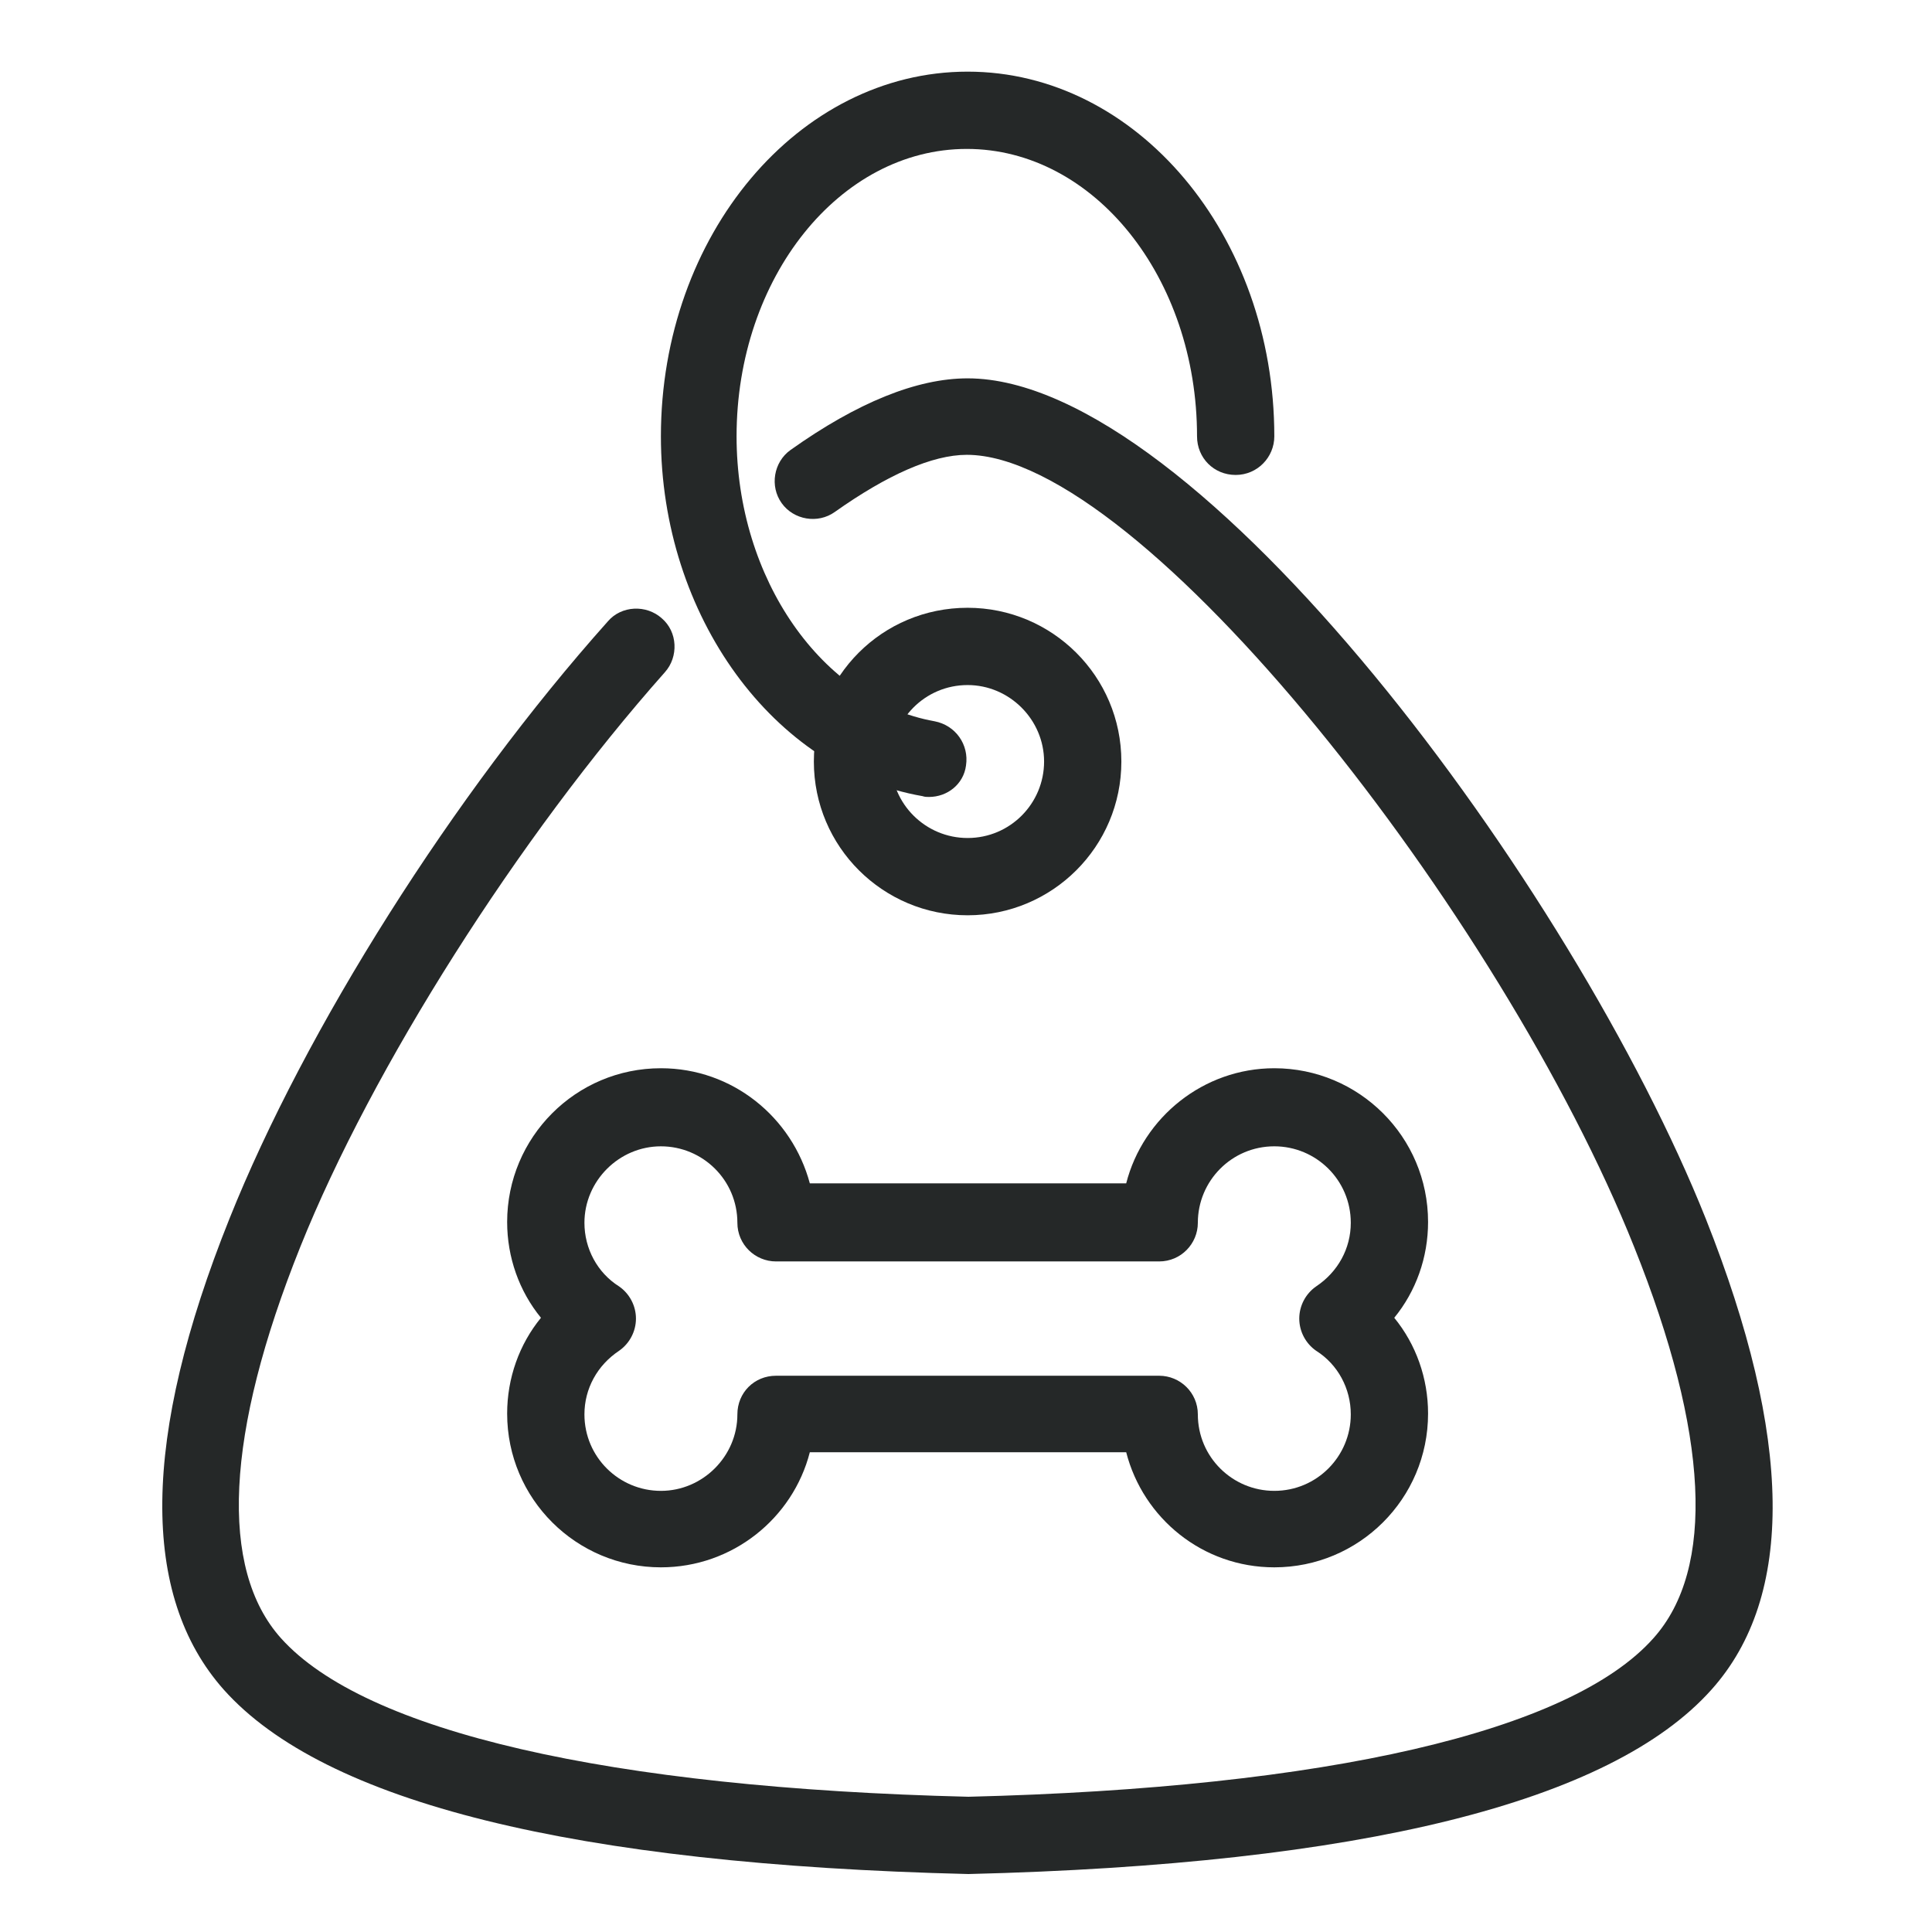 <?xml version="1.0" encoding="utf-8"?>
<!-- Generator: Adobe Illustrator 24.1.3, SVG Export Plug-In . SVG Version: 6.00 Build 0)  -->
<svg version="1.1" id="Capa_1" xmlns="http://www.w3.org/2000/svg" xmlns:xlink="http://www.w3.org/1999/xlink" x="0px" y="0px"
	 viewBox="0 0 24 24" style="enable-background:new 0 0 24 24;" xml:space="preserve">
<style type="text/css">
	.st0{fill:#252828;}
</style>
<g>
	<g>
		<path class="st0" d="M12.02,11.37c-1.05,0-1.91-0.85-1.91-1.91s0.85-1.91,1.91-1.91c1.05,0,1.91,0.85,1.91,1.91
			S13.07,11.37,12.02,11.37z M12.02,8.51c-0.53,0-0.95,0.43-0.95,0.95c0,0.53,0.43,0.95,0.95,0.95c0.53,0,0.95-0.43,0.95-0.95
			C12.97,8.94,12.54,8.51,12.02,8.51z"/>
	</g>
	<g>
		<path class="st0" d="M11.54,9.9c-0.03,0-0.05,0-0.08-0.01C9.61,9.57,8.21,7.65,8.21,5.42c0-2.5,1.71-4.53,3.81-4.53
			s3.81,2.03,3.81,4.53c0,0.26-0.21,0.48-0.48,0.48s-0.48-0.21-0.48-0.48c0-1.97-1.28-3.57-2.86-3.57s-2.86,1.6-2.86,3.57
			c0,1.77,1.06,3.29,2.46,3.54c0.26,0.05,0.43,0.29,0.39,0.55C11.97,9.74,11.77,9.9,11.54,9.9z"/>
	</g>
	<g>
		<path class="st0" d="M12.03,23.28c-4.9-0.12-8-0.89-9.25-2.29c-1.04-1.17-1.02-3.13,0.07-5.85c0.94-2.35,2.78-5.27,4.7-7.42
			c0.17-0.2,0.48-0.21,0.67-0.04c0.2,0.17,0.21,0.48,0.04,0.67c-1.82,2.05-3.64,4.92-4.53,7.14c-0.93,2.32-1.01,4-0.24,4.86
			c1.04,1.16,4.07,1.86,8.54,1.97c4.45-0.11,7.48-0.81,8.51-1.97c0.77-0.86,0.69-2.54-0.24-4.86c-1.64-4.11-6.12-9.84-8.29-9.84
			c-0.43,0-0.99,0.25-1.64,0.71c-0.21,0.15-0.51,0.1-0.66-0.11c-0.15-0.21-0.1-0.51,0.11-0.66C10.65,5,11.39,4.7,12.02,4.7
			c2.86,0,7.53,6.33,9.17,10.44c1.08,2.72,1.11,4.69,0.07,5.85C20.01,22.39,16.9,23.16,12.03,23.28z"/>
	</g>
	<g>
		<path class="st0" d="M15.83,19.47c-0.89,0-1.63-0.61-1.84-1.43h-3.93c-0.21,0.82-0.96,1.43-1.85,1.43c-1.05,0-1.91-0.85-1.91-1.91
			c0-0.44,0.15-0.86,0.42-1.19c-0.27-0.33-0.42-0.75-0.42-1.19c0-1.05,0.85-1.91,1.91-1.91c0.89,0,1.63,0.61,1.85,1.43h3.93
			c0.21-0.82,0.96-1.43,1.84-1.43c1.05,0,1.91,0.85,1.91,1.91c0,0.44-0.15,0.86-0.42,1.19c0.27,0.33,0.42,0.75,0.42,1.19
			C17.74,18.62,16.88,19.47,15.83,19.47z M9.64,17.09h4.76c0.26,0,0.48,0.21,0.48,0.48c0,0.53,0.43,0.95,0.95,0.95
			c0.53,0,0.95-0.43,0.95-0.95c0-0.32-0.16-0.62-0.43-0.79c-0.13-0.09-0.21-0.24-0.21-0.4s0.08-0.31,0.21-0.4
			c0.27-0.18,0.43-0.47,0.43-0.79c0-0.53-0.43-0.95-0.95-0.95c-0.53,0-0.95,0.43-0.95,0.95c0,0.26-0.21,0.48-0.48,0.48H9.64
			c-0.26,0-0.48-0.21-0.48-0.48c0-0.53-0.43-0.95-0.95-0.95s-0.95,0.43-0.95,0.95c0,0.32,0.16,0.62,0.43,0.79
			c0.13,0.09,0.21,0.24,0.21,0.4s-0.08,0.31-0.21,0.4c-0.27,0.18-0.43,0.47-0.43,0.79c0,0.53,0.43,0.95,0.95,0.95
			s0.95-0.43,0.95-0.95C9.16,17.3,9.37,17.09,9.64,17.09z"/>
	</g>
</g>
</svg>
